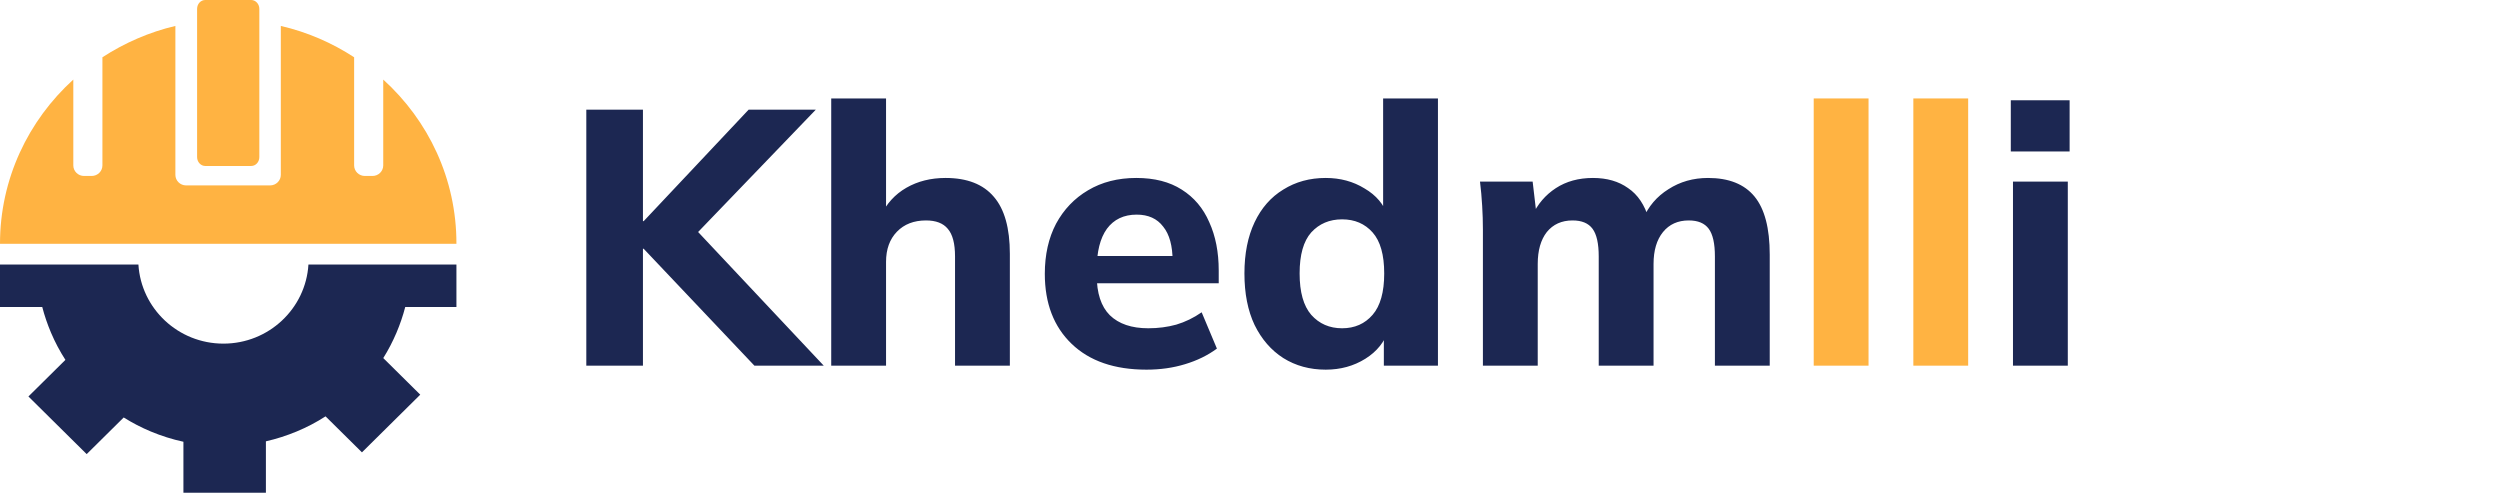 <svg width="241" height="48" viewBox="0 0 241 48" fill="none" xmlns="http://www.w3.org/2000/svg">
<g id="LOGO">
<g id="Logo">
<path id="Vector" d="M39.064 29.598L44 29.598L44 25.5L29.733 25.5C29.474 29.752 25.903 33.126 21.538 33.126C17.173 33.126 13.603 29.752 13.343 25.5L5.738e-06 25.5L5.37974e-06 29.598L4.074 29.598C4.292 30.44 4.577 31.267 4.92 32.078C5.309 32.992 5.771 33.865 6.306 34.692L2.74 38.22L8.356 43.777L11.926 40.244C12.752 40.762 13.623 41.214 14.532 41.594C15.554 42.02 16.608 42.354 17.682 42.585L17.682 47.5L25.633 47.5L25.633 42.544C26.645 42.313 27.636 41.995 28.602 41.594C29.577 41.189 30.506 40.701 31.383 40.136L34.892 43.607L40.512 38.046L36.947 34.518C37.435 33.742 37.855 32.926 38.218 32.078C38.561 31.267 38.846 30.44 39.064 29.598Z" fill="#1C2752"/>
<path id="Vector_2" d="M36.944 7.671V15.945C36.944 16.507 36.48 16.963 35.908 16.963H35.174C34.602 16.963 34.138 16.507 34.138 15.945V5.52C32.013 4.132 29.628 3.093 27.071 2.5V16.857C27.071 17.418 26.607 17.874 26.035 17.874H17.943C17.371 17.874 16.907 17.418 16.907 16.857V2.5C14.383 3.093 11.998 4.142 9.873 5.52V15.945C9.873 16.507 9.409 16.963 8.837 16.963H8.103C7.531 16.963 7.067 16.507 7.067 15.945V7.671C2.73 11.612 2.28882e-05 17.238 2.28882e-05 23.5H44C44.011 17.238 41.292 11.612 36.944 7.671Z" fill="#FFB342"/>
<path id="Vector_3" d="M25 15.144C25 15.617 24.653 16 24.216 16H19.784C19.358 16 19 15.617 19 15.144V0.856C19 0.383 19.347 0 19.784 0H24.216C24.642 0 25 0.383 25 0.856V15.144Z" fill="#FFB342"/>
</g>
<g id="Khedmlli">
<path d="M56.52 35.25V10.575H61.98V21.32H62.05L72.165 10.575H78.64L66.215 23.49L66.25 21.25L79.41 35.25H72.725L62.05 23.98H61.98V35.25H56.52ZM80.13 35.25V9.49H85.415V20.83H84.89C85.45 19.64 86.278 18.73 87.375 18.1C88.472 17.47 89.732 17.155 91.155 17.155C93.232 17.155 94.783 17.762 95.81 18.975C96.837 20.165 97.35 21.997 97.35 24.47V35.25H92.065V24.715C92.065 23.478 91.832 22.592 91.365 22.055C90.922 21.518 90.222 21.25 89.265 21.25C88.098 21.25 87.165 21.612 86.465 22.335C85.765 23.058 85.415 24.027 85.415 25.24V35.25H80.13ZM110.52 35.635C107.44 35.635 105.036 34.807 103.31 33.15C101.583 31.493 100.72 29.242 100.72 26.395C100.72 24.552 101.081 22.942 101.805 21.565C102.551 20.188 103.578 19.115 104.885 18.345C106.215 17.552 107.766 17.155 109.54 17.155C111.29 17.155 112.748 17.528 113.915 18.275C115.105 19.022 115.991 20.072 116.575 21.425C117.181 22.755 117.485 24.307 117.485 26.08V27.305H105.06V24.68H113.635L113.04 25.17C113.04 23.7 112.736 22.592 112.13 21.845C111.546 21.075 110.695 20.69 109.575 20.69C108.338 20.69 107.381 21.145 106.705 22.055C106.051 22.965 105.725 24.272 105.725 25.975V26.535C105.725 28.262 106.145 29.545 106.985 30.385C107.848 31.225 109.085 31.645 110.695 31.645C111.651 31.645 112.55 31.528 113.39 31.295C114.253 31.038 115.07 30.642 115.84 30.105L117.31 33.605C116.423 34.258 115.396 34.76 114.23 35.11C113.086 35.46 111.85 35.635 110.52 35.635ZM127.803 35.635C126.263 35.635 124.898 35.262 123.708 34.515C122.541 33.768 121.62 32.707 120.943 31.33C120.29 29.953 119.963 28.297 119.963 26.36C119.963 24.447 120.29 22.802 120.943 21.425C121.596 20.048 122.518 18.998 123.708 18.275C124.898 17.528 126.263 17.155 127.803 17.155C129.203 17.155 130.451 17.493 131.548 18.17C132.668 18.823 133.415 19.71 133.788 20.83H133.333V9.49H138.618V35.25H133.403V31.785H133.858C133.485 32.952 132.738 33.885 131.618 34.585C130.498 35.285 129.226 35.635 127.803 35.635ZM129.378 31.645C130.591 31.645 131.571 31.213 132.318 30.35C133.065 29.487 133.438 28.157 133.438 26.36C133.438 24.563 133.065 23.245 132.318 22.405C131.571 21.565 130.591 21.145 129.378 21.145C128.165 21.145 127.173 21.565 126.403 22.405C125.656 23.245 125.283 24.563 125.283 26.36C125.283 28.157 125.656 29.487 126.403 30.35C127.173 31.213 128.165 31.645 129.378 31.645ZM142.952 35.25V22.125C142.952 21.378 142.929 20.62 142.882 19.85C142.836 19.057 142.766 18.275 142.672 17.505H147.747L148.132 20.795H147.712C148.226 19.675 148.984 18.788 149.987 18.135C150.991 17.482 152.181 17.155 153.557 17.155C154.911 17.155 156.042 17.482 156.952 18.135C157.886 18.765 158.551 19.757 158.947 21.11H158.387C158.901 19.897 159.717 18.94 160.837 18.24C161.957 17.517 163.229 17.155 164.652 17.155C166.659 17.155 168.152 17.75 169.132 18.94C170.112 20.13 170.602 21.997 170.602 24.54V35.25H165.317V24.715C165.317 23.478 165.119 22.592 164.722 22.055C164.326 21.518 163.684 21.25 162.797 21.25C161.747 21.25 160.919 21.623 160.312 22.37C159.706 23.117 159.402 24.143 159.402 25.45V35.25H154.117V24.715C154.117 23.478 153.919 22.592 153.522 22.055C153.126 21.518 152.484 21.25 151.597 21.25C150.547 21.25 149.719 21.623 149.112 22.37C148.529 23.117 148.237 24.143 148.237 25.45V35.25H142.952ZM194.051 35.25V17.505H199.336V35.25H194.051ZM193.841 14.6V9.665H199.511V14.6H193.841Z" fill="#1C2752"/>
<path d="M174.842 35.25V9.49H180.127V35.25H174.842ZM184.446 35.25V9.49H189.731V35.25H184.446Z" fill="#FFB342"/>
</g>
</g>
</svg>
